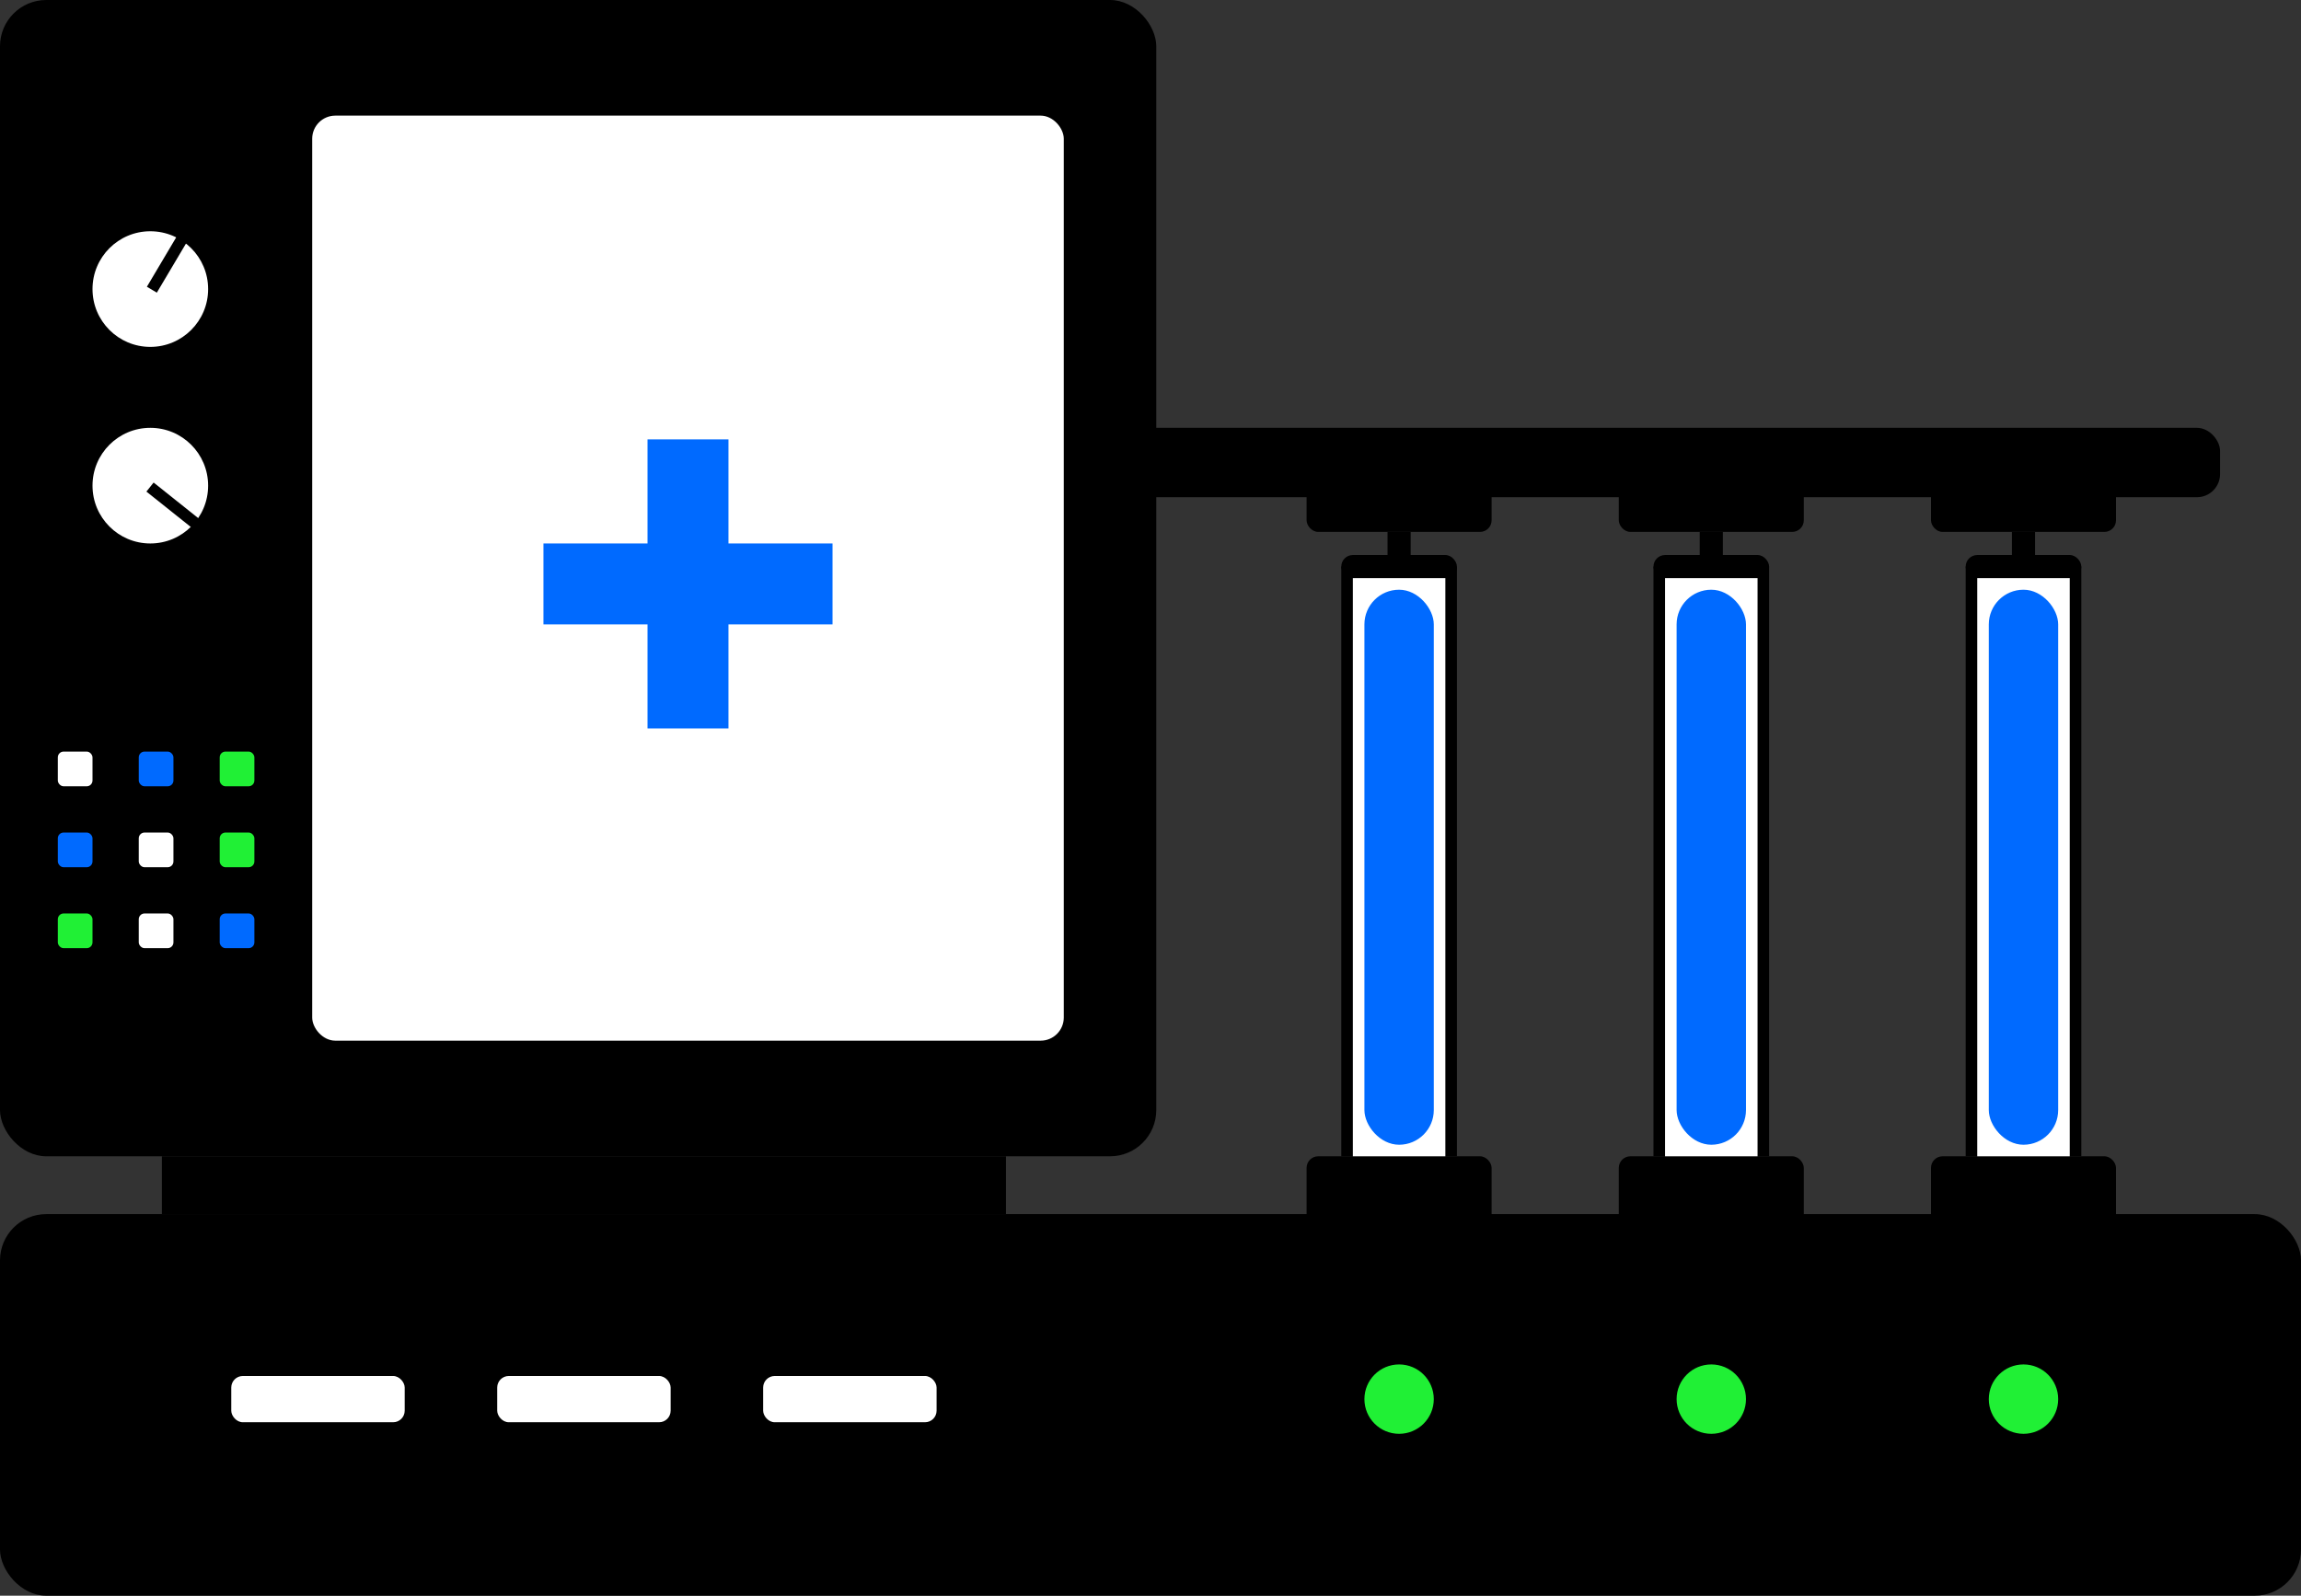 <svg width="199" height="138" viewBox="0 0 199 138" fill="none" xmlns="http://www.w3.org/2000/svg">
<rect x="0" y="0" width="199" height="138" fill="#333333" stroke="none"/>
<rect y="105" width="199" height="33" rx="4" fill="black"/>
<rect width="100" height="100" rx="4" fill="black"/>
<rect x="14" y="100" width="73" height="5" fill="black"/>
<rect x="27" y="10" width="65" height="80" rx="2" fill="white"/>
<circle cx="13" cy="25" r="5" fill="white"/>
<circle cx="13" cy="42" r="5" fill="white"/>
<rect x="5" y="65" width="3" height="3" rx="0.5" fill="white"/>
<rect x="12" y="65" width="3" height="3" rx="0.5" fill="#006AFF"/>
<rect x="19" y="65" width="3" height="3" rx="0.5" fill="#20F035"/>
<rect x="5" y="79" width="3" height="3" rx="0.5" fill="#20F035"/>
<rect x="12" y="79" width="3" height="3" rx="0.5" fill="white"/>
<rect x="19" y="79" width="3" height="3" rx="0.5" fill="#006AFF"/>
<rect x="5" y="72" width="3" height="3" rx="0.5" fill="#006AFF"/>
<rect x="12" y="72" width="3" height="3" rx="0.5" fill="white"/>
<rect x="19" y="72" width="3" height="3" rx="0.5" fill="#20F035"/>
<rect x="15.552" y="20" width="1" height="5.58" transform="rotate(30.692 15.552 20)" fill="black"/>
<rect x="17.414" y="45.023" width="1" height="5.28" transform="rotate(128.565 17.414 45.023)" fill="black"/>
<rect x="56" y="38" width="7" height="25" fill="#006AFF"/>
<rect x="47" y="54" width="7" height="25" transform="rotate(-90 47 54)" fill="#006AFF"/>
<rect x="20" y="119" width="15" height="4" rx="1" fill="white"/>
<rect x="43" y="119" width="15" height="4" rx="1" fill="white"/>
<rect x="66" y="119" width="15" height="4" rx="1" fill="white"/>
<rect x="116" y="49" width="10" height="51" fill="black"/>
<rect x="113" y="100" width="16" height="7" rx="1" fill="black"/>
<rect x="113" y="39" width="16" height="7" rx="1" fill="black"/>
<rect x="140" y="100" width="16" height="7" rx="1" fill="black"/>
<rect x="167" y="100" width="16" height="7" rx="1" fill="black"/>
<rect x="117" y="49" width="8" height="51" fill="white"/>
<rect x="118" y="51" width="6" height="48" rx="3" fill="#006AFF"/>
<rect x="96" y="37" width="96" height="6" rx="2" fill="black"/>
<circle cx="121" cy="121" r="3" fill="#20F035"/>
<circle cx="148" cy="121" r="3" fill="#20F035"/>
<circle cx="175" cy="121" r="3" fill="#20F035"/>
<rect x="116" y="48" width="10" height="2" rx="1" fill="black"/>
<rect x="120" y="46" width="2" height="2" fill="black"/>
<rect x="143" y="49" width="10" height="51" fill="black"/>
<rect x="140" y="39" width="16" height="7" rx="1" fill="black"/>
<rect x="144" y="49" width="8" height="51" fill="white"/>
<rect x="145" y="51" width="6" height="48" rx="3" fill="#006AFF"/>
<rect x="143" y="48" width="10" height="2" rx="1" fill="black"/>
<rect x="147" y="46" width="2" height="2" fill="black"/>
<rect x="170" y="49" width="10" height="51" fill="black"/>
<rect x="167" y="39" width="16" height="7" rx="1" fill="black"/>
<rect x="171" y="49" width="8" height="51" fill="white"/>
<rect x="172" y="51" width="6" height="48" rx="3" fill="#006AFF"/>
<rect x="170" y="48" width="10" height="2" rx="1" fill="black"/>
<rect x="174" y="46" width="2" height="2" fill="black"/>
</svg>

